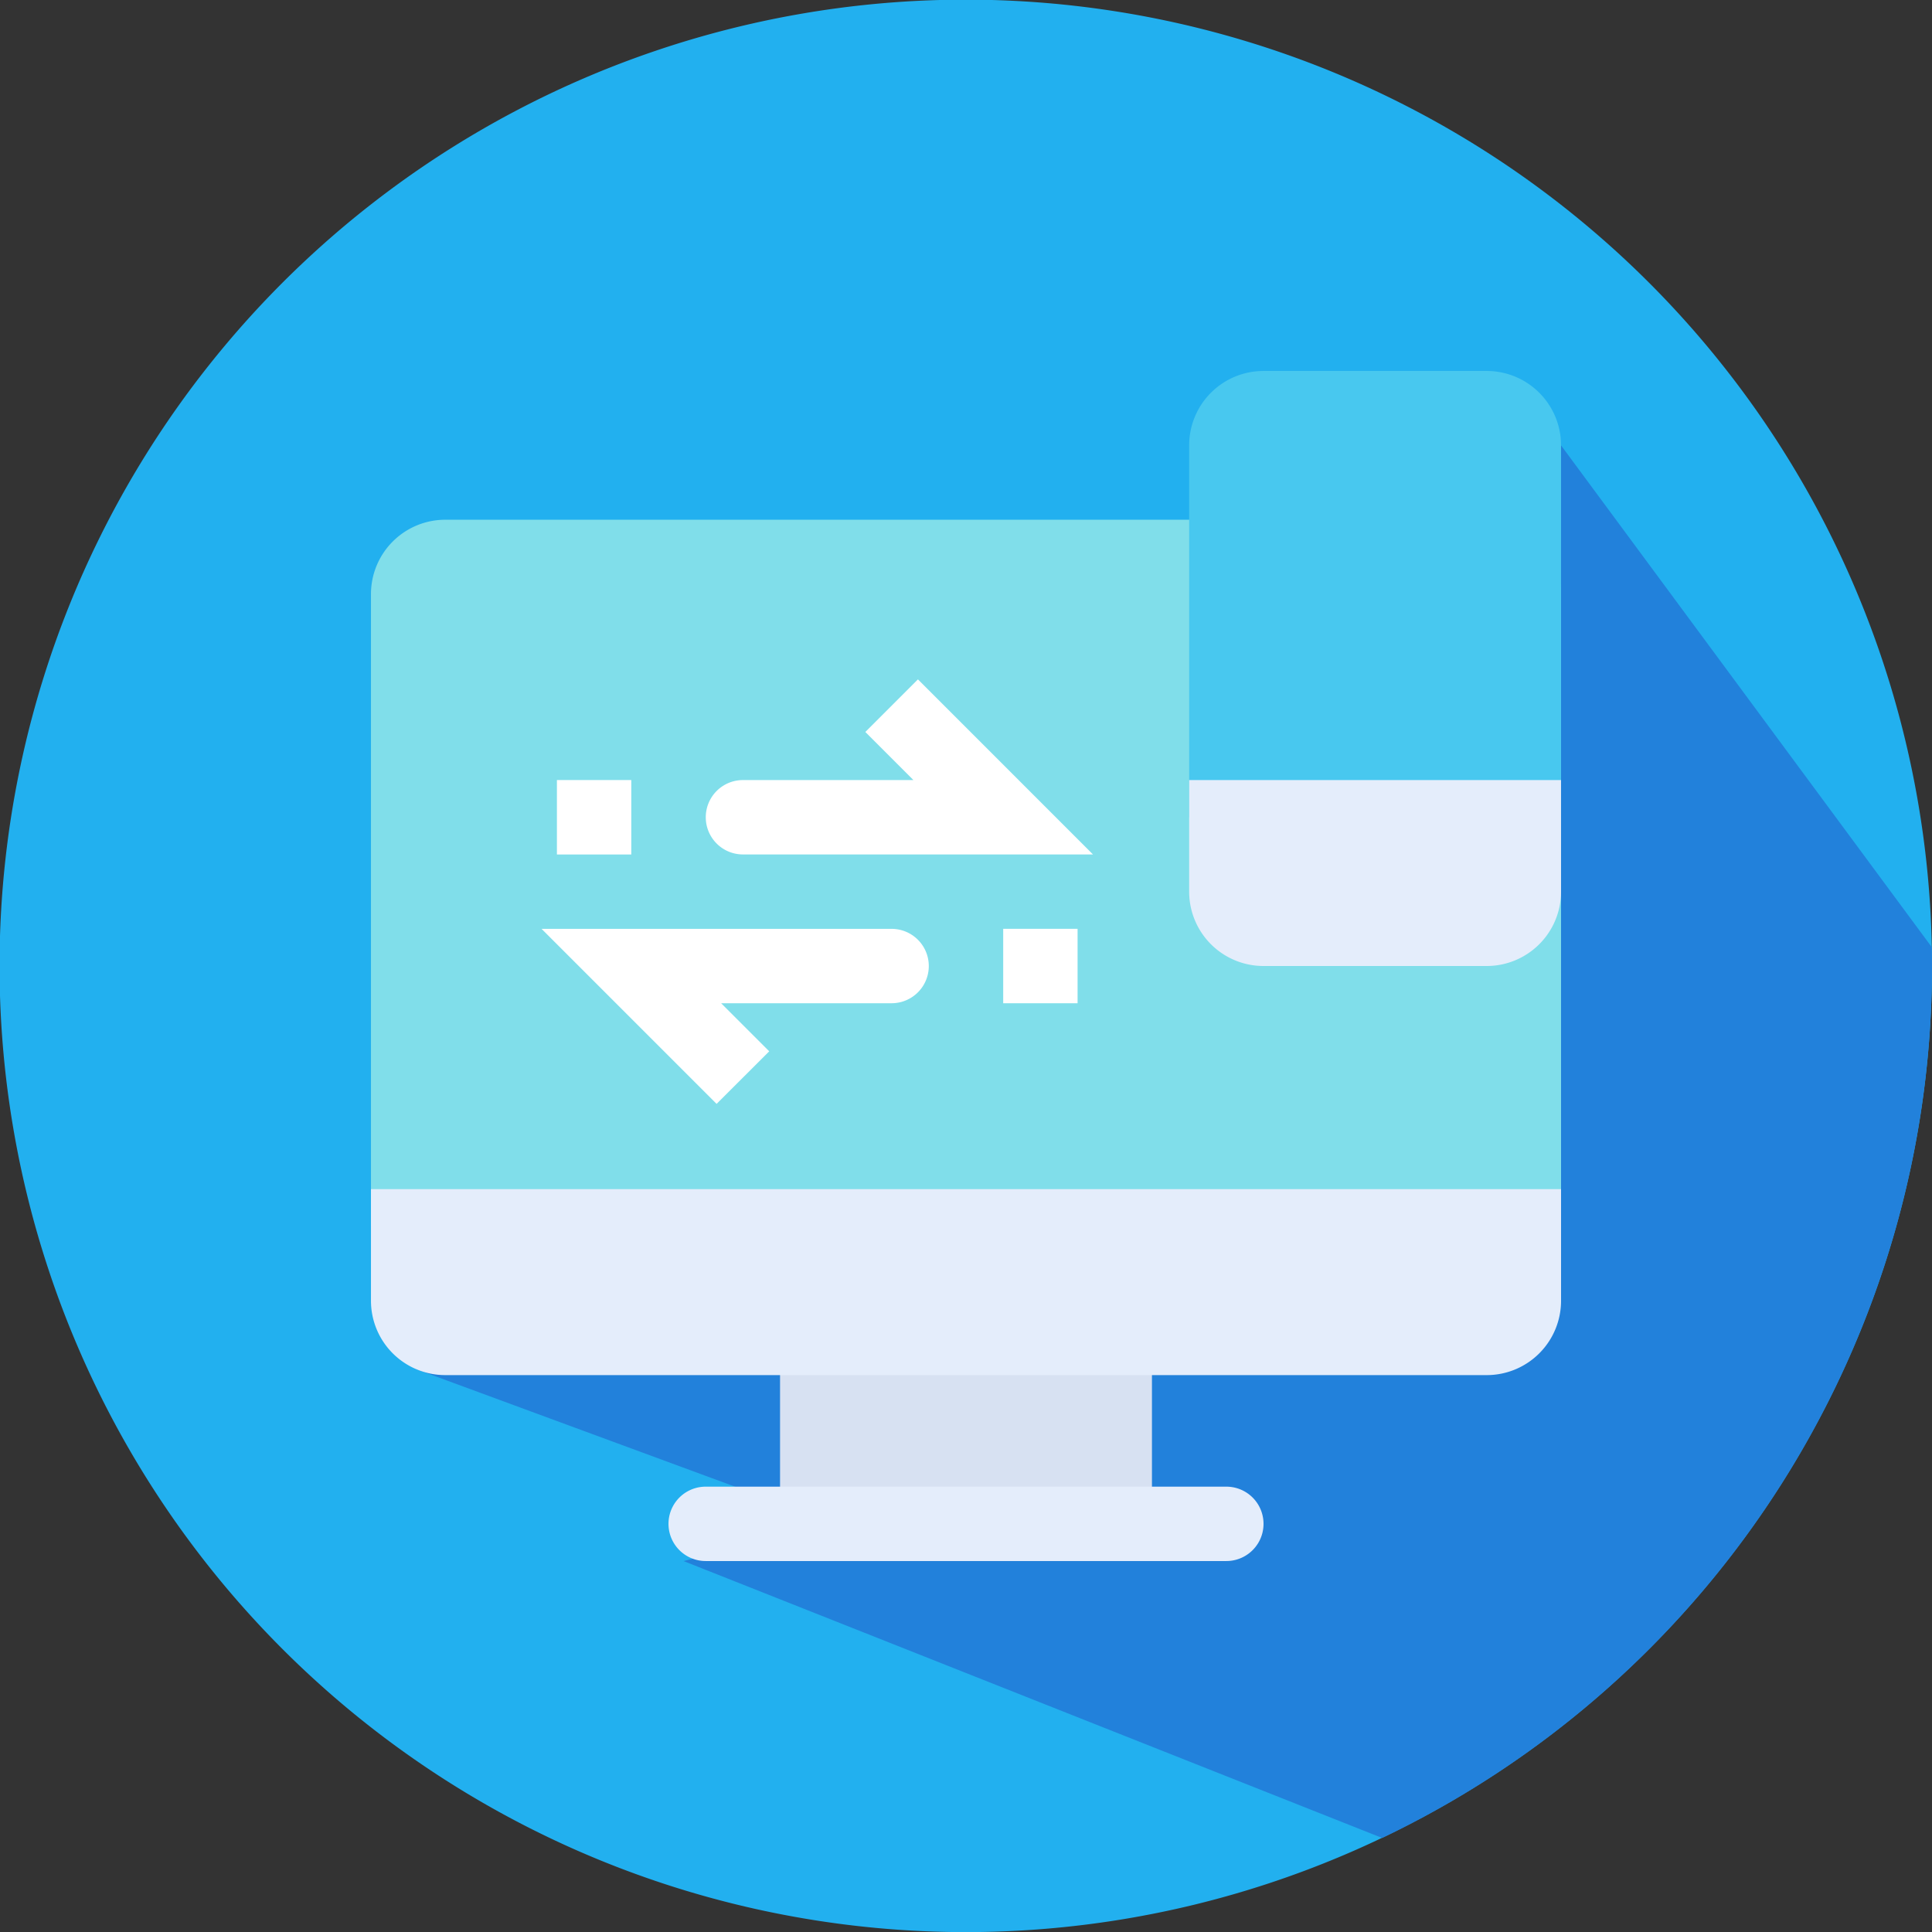 <svg xmlns="http://www.w3.org/2000/svg" width="85" height="85" viewBox="0 0 85 85">
  <rect x="0" y="0" width="85" height="85" fill="#333333" stroke="none"/>
  <g id="Grupo_57074" data-name="Grupo 57074" transform="translate(-609.5)">
    <path id="Trazado_103161" data-name="Trazado 103161" d="M694.5,42.5a42.51,42.51,0,1,1-.008-.83C694.5,41.947,694.5,42.223,694.5,42.5Z" fill="#22b0ef"/>
    <path id="Trazado_103162" data-name="Trazado 103162" d="M786.583,141.157a42.5,42.5,0,0,1-24.189,38.363l-30.737-12.183,9.492-2.4-7.221-.87-14.057-5.18,50.392-40.634,16.312,22.077C786.579,140.6,786.583,140.88,786.583,141.157Z" transform="translate(-92.083 -98.657)" fill="#2281db"/>
    <g id="Grupo_57073" data-name="Grupo 57073" transform="translate(625.821 16.321)">
      <path id="Trazado_103163" data-name="Trazado 103163" d="M816.625,345.375h16.362v9.817H816.625Z" transform="translate(-798.627 -304.47)" fill="#d7e1f2"/>
      <path id="Trazado_103164" data-name="Trazado 103164" d="M760.359,169.088H708V141.272A3.272,3.272,0,0,1,711.272,138h45.814a3.272,3.272,0,0,1,3.272,3.272Z" transform="translate(-708 -131.455)" fill="#80deea"/>
      <path id="Trazado_103165" data-name="Trazado 103165" d="M941.612,118.135H925.25V101.772a3.271,3.271,0,0,1,3.272-3.272h9.817a3.271,3.271,0,0,1,3.272,3.272Z" transform="translate(-889.253 -98.5)" fill="#48c8ef"/>
      <path id="Trazado_103166" data-name="Trazado 103166" d="M925.25,207.125v4.909a3.271,3.271,0,0,0,3.272,3.272h9.817a3.271,3.271,0,0,0,3.272-3.272v-4.909Z" transform="translate(-889.253 -189.127)" fill="#e4edfb"/>
      <g id="Grupo_57072" data-name="Grupo 57072" transform="translate(7.504 13.569)">
        <path id="Trazado_103167" data-name="Trazado 103167" d="M813.915,188.095h-15.4a1.636,1.636,0,1,1,0-3.272h7.5l-2.116-2.116,2.314-2.314Z" transform="translate(-789.653 -180.393)" fill="#fff"/>
        <path id="Trazado_103168" data-name="Trazado 103168" d="M760.988,254.327l-7.7-7.7h15.4a1.636,1.636,0,0,1,0,3.272h-7.5l2.116,2.116Z" transform="translate(-753.286 -235.651)" fill="#fff"/>
        <path id="Trazado_103169" data-name="Trazado 103169" d="M757.375,207.125h3.272V210.4h-3.272Z" transform="translate(-756.698 -202.696)" fill="#fff"/>
        <path id="Trazado_103170" data-name="Trazado 103170" d="M875.875,246.625h3.272V249.9h-3.272Z" transform="translate(-855.563 -235.651)" fill="#fff"/>
      </g>
      <path id="Trazado_103171" data-name="Trazado 103171" d="M811.543,398.022H788.636a1.636,1.636,0,0,1,0-3.272h22.907a1.636,1.636,0,0,1,0,3.272Z" transform="translate(-773.91 -345.664)" fill="#e4edfb"/>
      <path id="Trazado_103172" data-name="Trazado 103172" d="M757.086,323.931H711.272A3.271,3.271,0,0,1,708,320.659V315.75h52.359v4.909A3.271,3.271,0,0,1,757.086,323.931Z" transform="translate(-708 -279.753)" fill="#e4edfb"/>
    </g>
  </g>
</svg>
